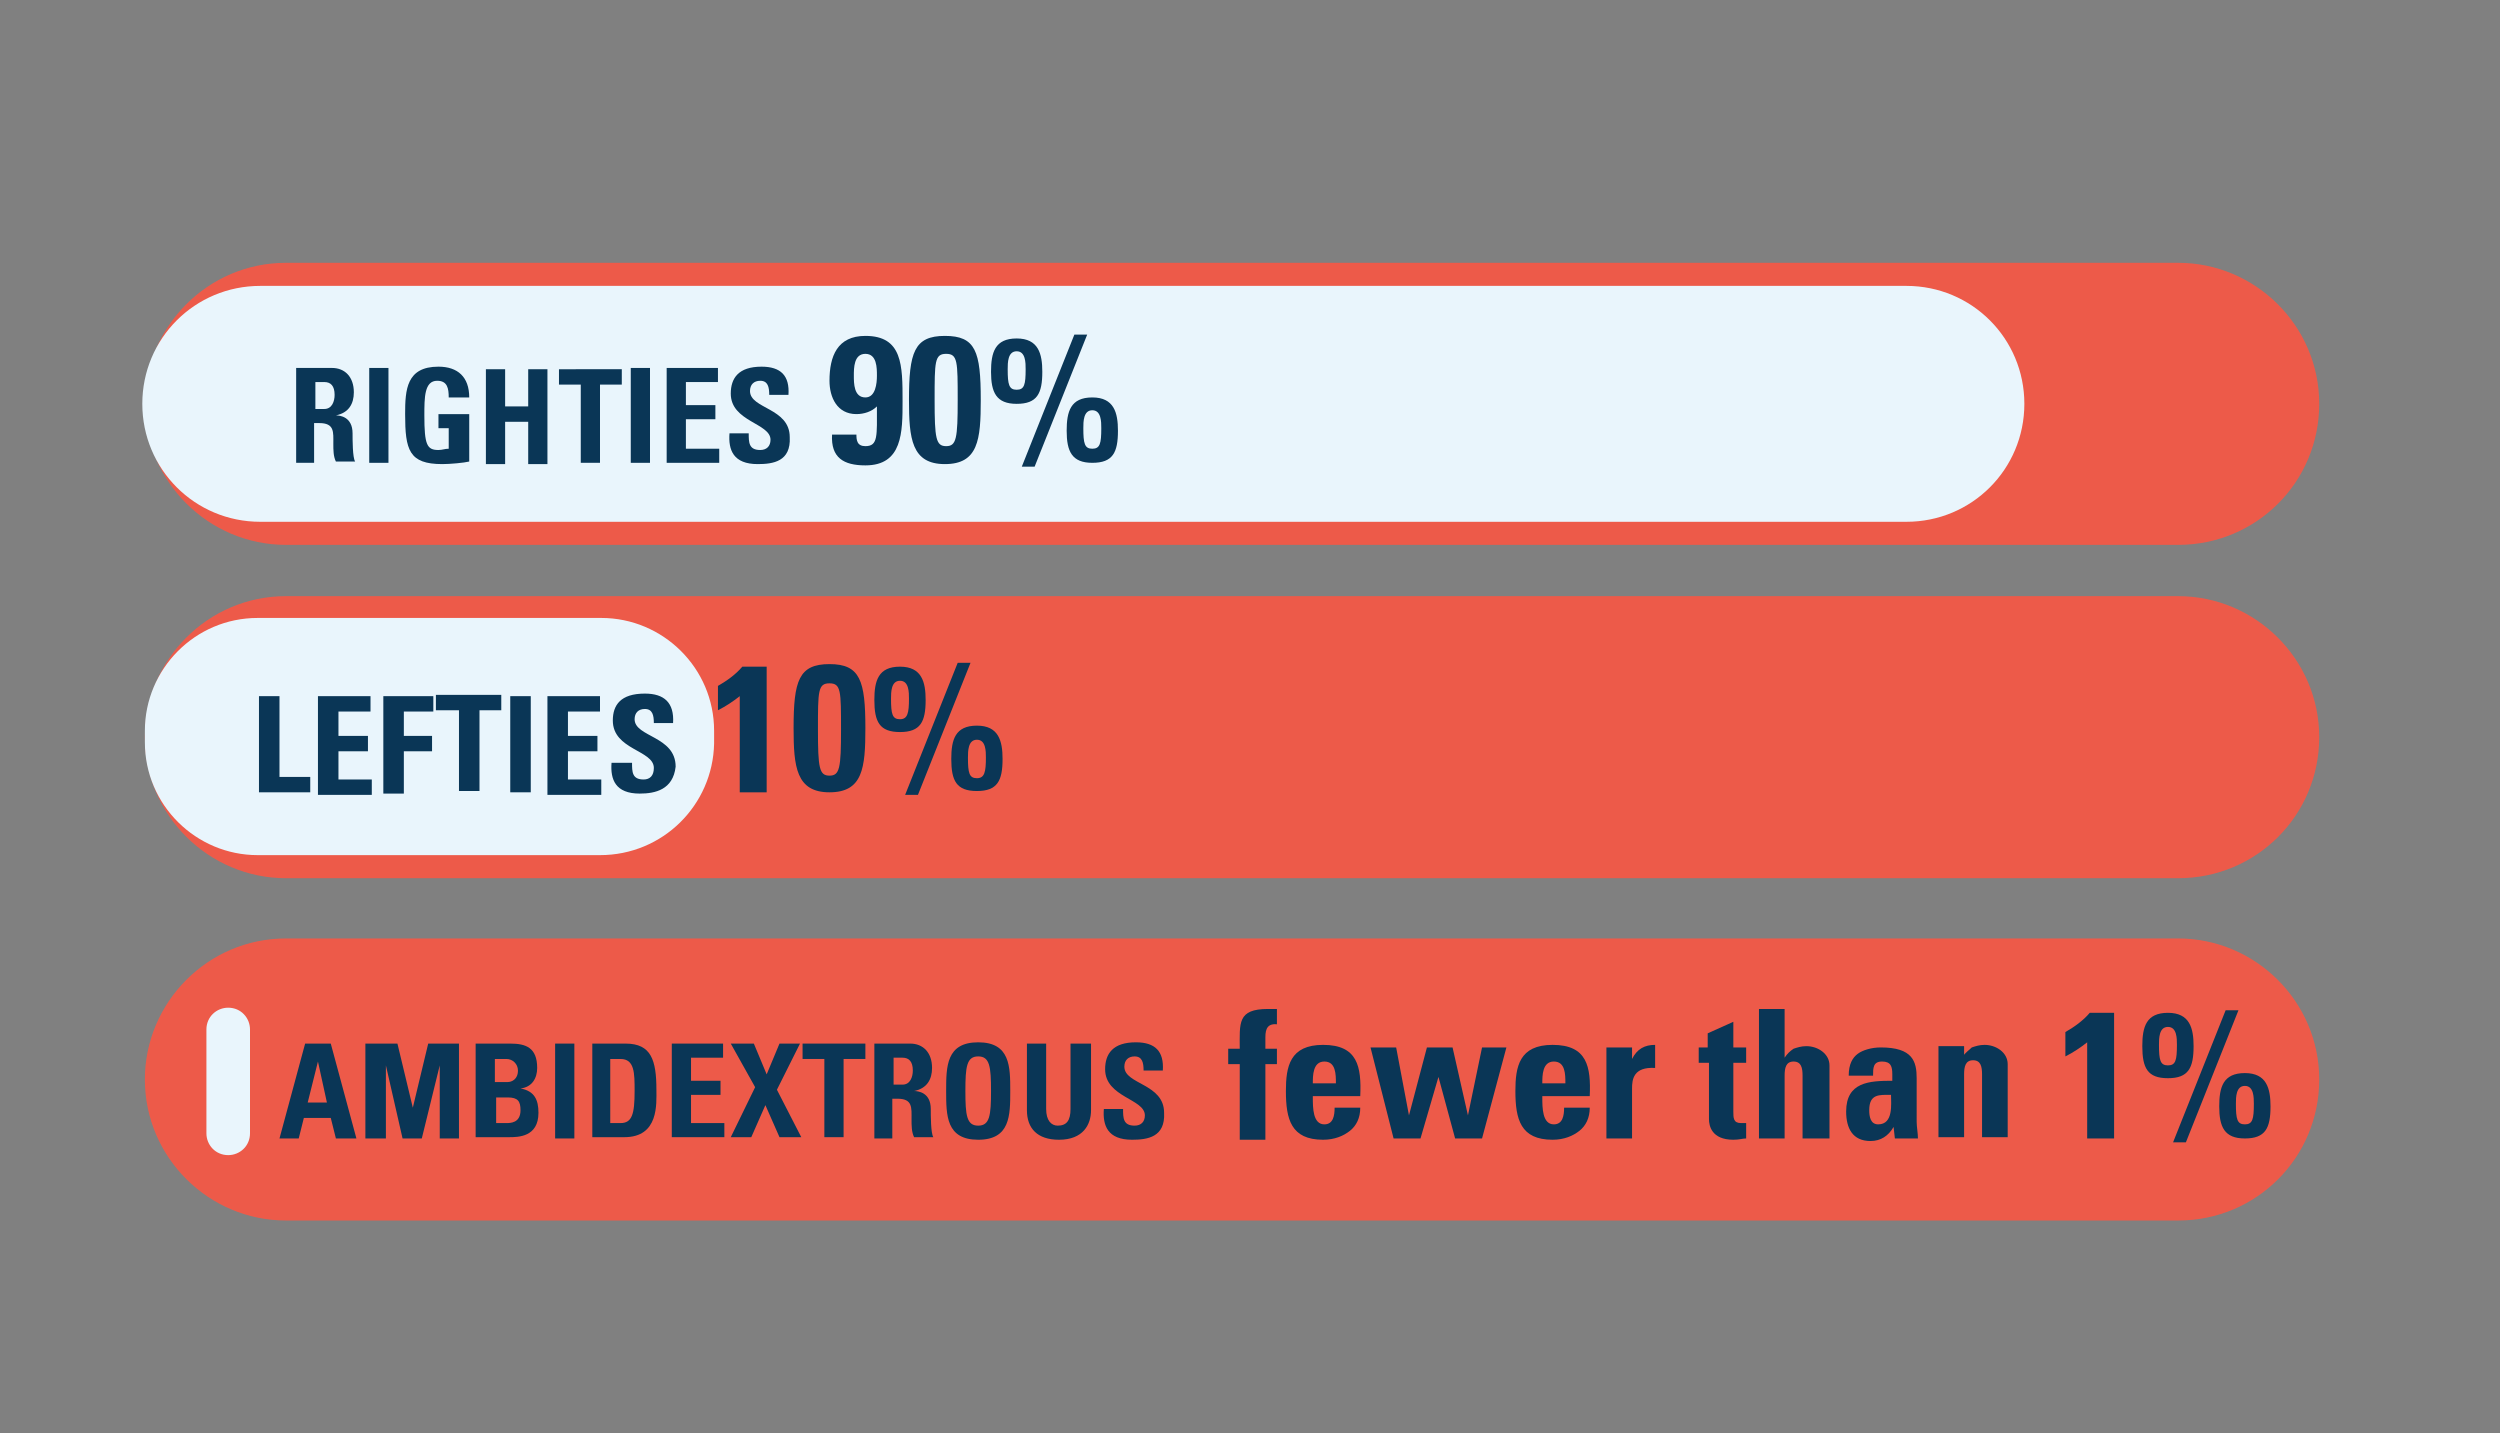 <?xml version="1.0" encoding="utf-8"?>
<!-- Generator: Adobe Illustrator 19.2.1, SVG Export Plug-In . SVG Version: 6.00 Build 0)  -->
<!DOCTYPE svg PUBLIC "-//W3C//DTD SVG 1.1//EN" "http://www.w3.org/Graphics/SVG/1.1/DTD/svg11.dtd">
<svg version="1.1" id="Layer_1" xmlns="http://www.w3.org/2000/svg" xmlns:xlink="http://www.w3.org/1999/xlink" x="0px" y="0px"
	 width="195px" height="111.8px" viewBox="0 0 195 111.8" style="enable-background:new 0 0 195 111.8;" xml:space="preserve">
<rect x="0" y="0" width="195" height="111.8" fill="#808080" stroke="none"/>
<style type="text/css">
	.Drop_x0020_Shadow{fill:none;}
	.Outer_x0020_Glow_x0020_5_x0020_pt{fill:none;}
	.Blue_x0020_Neon{fill:none;stroke:#8AACDA;stroke-width:7;stroke-linecap:round;stroke-linejoin:round;}
	.Chrome_x0020_Highlight{fill:url(#SVGID_1_);stroke:#FFFFFF;stroke-width:0.363;stroke-miterlimit:1;}
	.Jive_GS{fill:#FFDD00;}
	.Alyssa_GS{fill:#A6D0E4;}
	.st0{fill:#0A3656;}
	.st1{fill:#ECD177;}
	.st2{fill:#ED5A49;}
	.st3{fill:none;stroke:#0A3656;stroke-width:0.347;stroke-linecap:round;stroke-linejoin:round;stroke-miterlimit:10;}
	.st4{fill:#ED5A49;stroke:#ED5A49;stroke-width:0.144;stroke-miterlimit:10;}
	.st5{fill:#E9F5FC;}
	.st6{opacity:0.26;fill:#337D7D;}
	.st7{fill:none;}
	.st8{fill:#DDE8F0;stroke:#DDE8F0;stroke-width:0.5;stroke-miterlimit:10;}
	.st9{fill:none;stroke:#ECD177;stroke-width:0.9;stroke-miterlimit:10;}
	
		.st10{fill:none;stroke:#0A3656;stroke-width:2;stroke-linecap:round;stroke-linejoin:round;stroke-miterlimit:10;stroke-dasharray:0,8;}
	.st11{fill:none;stroke:#ECD177;stroke-width:0.9;stroke-linecap:round;stroke-linejoin:round;stroke-miterlimit:10;}
	.st12{fill:none;stroke:#ECD177;stroke-linecap:round;stroke-linejoin:round;stroke-miterlimit:10;}
</style>
<linearGradient id="SVGID_1_" gradientUnits="userSpaceOnUse" x1="708" y1="182.778" x2="708" y2="181.778">
	<stop  offset="0" style="stop-color:#656565"/>
	<stop  offset="0.618" style="stop-color:#1B1B1B"/>
	<stop  offset="0.629" style="stop-color:#545454"/>
	<stop  offset="0.983" style="stop-color:#3E3E3E"/>
</linearGradient>
<g id="lefties">
	<path class="st2" d="M169.9,68.5H22.3c-6,0-11-4.9-11-11v0c0-6,4.9-11,11-11h147.6c6,0,11,4.9,11,11v0
		C180.9,63.6,176,68.5,169.9,68.5z"/>
	<path class="st5" d="M46.8,66.7H20.1c-4.8,0-8.8-3.9-8.8-8.8v-0.9c0-4.8,3.9-8.8,8.8-8.8h26.8c4.8,0,8.8,3.9,8.8,8.8V58
		C55.6,62.8,51.7,66.7,46.8,66.7z"/>
	<g>
		<path class="st0" d="M20.2,61.8v-7.5h1.6v6.3h2.4v1.2H20.2z"/>
		<path class="st0" d="M24.8,61.8v-7.5h4.1v1.2h-2.5v1.9h2.3v1.2h-2.3v2.2H29v1.2H24.8z"/>
		<path class="st0" d="M29.9,61.8v-7.5h3.9v1.2h-2.3v1.9h2.2v1.2h-2.2v3.3H29.9z"/>
		<path class="st0" d="M39.1,54.2v1.2h-1.7v6.3h-1.6v-6.3H34v-1.2H39.1z"/>
		<path class="st0" d="M39.8,61.8v-7.5h1.6v7.5H39.8z"/>
		<path class="st0" d="M42.7,61.8v-7.5h4.1v1.2h-2.5v1.9h2.3v1.2h-2.3v2.2h2.6v1.2H42.7z"/>
		<path class="st0" d="M49.9,61.9c-1.9,0-2.3-1.1-2.2-2.4h1.6c0,0.7,0,1.3,0.9,1.3c0.5,0,0.8-0.3,0.8-0.9c0-1.4-3.2-1.4-3.2-3.7
			c0-1.2,0.6-2.1,2.5-2.1c1.5,0,2.3,0.7,2.2,2.3h-1.5c0-0.6-0.1-1.1-0.7-1.1c-0.5,0-0.8,0.3-0.8,0.8c0,1.4,3.2,1.3,3.2,3.7
			C52.5,61.6,51.1,61.9,49.9,61.9z"/>
		<path class="st0" d="M56,53.5c0.7-0.4,1.4-0.9,1.9-1.5h1.9v9.8h-2.1v-7.5c-0.5,0.4-1.1,0.8-1.7,1.1V53.5z"/>
		<path class="st0" d="M67.5,56.8c0,3.1-0.2,5-2.8,5c-2.6,0-2.8-2-2.8-5c0-3.7,0.4-5,2.8-5C67.1,51.8,67.5,53.1,67.5,56.8z
			 M63.8,56.9c0,3,0.1,3.6,0.9,3.6c0.8,0,0.9-0.6,0.9-3.6c0-3,0-3.6-0.9-3.6C63.8,53.3,63.8,53.9,63.8,56.9z"/>
		<path class="st0" d="M68.2,54.6c0-1.5,0.3-2.6,2-2.6s2,1.2,2,2.6c0,1.7-0.4,2.5-2,2.5S68.2,56.3,68.2,54.6z M70.9,54.5
			c0-0.5,0-1.4-0.7-1.4s-0.7,0.9-0.7,1.4c0,1.2,0.1,1.6,0.7,1.6S70.9,55.6,70.9,54.5z M71.6,62h-1l4.1-10.3h1L71.6,62z M74.2,59.2
			c0-1.5,0.3-2.6,2-2.6s2,1.2,2,2.6c0,1.7-0.4,2.5-2,2.5S74.2,60.9,74.2,59.2z M76.9,59.1c0-0.5,0-1.4-0.7-1.4s-0.7,0.9-0.7,1.4
			c0,1.2,0.1,1.6,0.7,1.6S76.9,60.2,76.9,59.1z"/>
	</g>
</g>
<g id="righties">
	<path class="st2" d="M169.9,42.5H22.3c-6,0-11-4.9-11-11v0c0-6,4.9-11,11-11h147.6c6,0,11,4.9,11,11v0
		C180.9,37.6,176,42.5,169.9,42.5z"/>
	<path class="st5" d="M148.7,40.7H20.3c-5.1,0-9.2-4.1-9.2-9.2v0c0-5.1,4.1-9.2,9.2-9.2h128.4c5.1,0,9.2,4.1,9.2,9.2v0
		C157.9,36.6,153.8,40.7,148.7,40.7z"/>
	<g>
		<path class="st0" d="M24.6,36.1h-1.5v-7.4h2.8c1,0,1.7,0.7,1.7,1.9c0,0.9-0.4,1.6-1.4,1.8v0c0.3,0,1.3,0.1,1.3,1.4
			c0,0.5,0,1.9,0.2,2.2h-1.5c-0.2-0.4-0.2-0.9-0.2-1.4c0-0.9,0.1-1.6-1.1-1.6h-0.4V36.1z M24.6,31.9h0.7c0.6,0,0.8-0.6,0.8-1.1
			c0-0.7-0.3-1-0.8-1h-0.7V31.9z"/>
		<path class="st0" d="M28.8,36.1v-7.4h1.5v7.4H28.8z"/>
		<path class="st0" d="M35,31c0-0.7-0.1-1.3-0.9-1.3c-1,0-1,1.3-1,2.7c0,2.3,0.2,2.7,1.1,2.7c0.3,0,0.5-0.1,0.8-0.1v-1.6h-0.8v-1.1
			h2.4V36c-0.4,0.1-1.5,0.2-2.1,0.2c-2.6,0-2.9-1.1-2.9-3.9c0-1.9,0.1-3.7,2.6-3.7c1.5,0,2.4,0.8,2.4,2.4H35z"/>
		<path class="st0" d="M41.2,31.7v-2.9h1.5v7.4h-1.5v-3.3h-1.8v3.3h-1.5v-7.4h1.5v2.9H41.2z"/>
		<path class="st0" d="M48.5,28.7V30h-1.7v6.1h-1.5V30h-1.7v-1.2H48.5z"/>
		<path class="st0" d="M49.2,36.1v-7.4h1.5v7.4H49.2z"/>
		<path class="st0" d="M52,36.1v-7.4h4v1.1h-2.5v1.8h2.3v1.1h-2.3V35h2.6v1.1H52z"/>
		<path class="st0" d="M59.1,36.2c-1.9,0-2.3-1.1-2.2-2.4h1.5c0,0.7,0,1.3,0.9,1.3c0.5,0,0.8-0.3,0.8-0.8c0-1.3-3.1-1.4-3.1-3.6
			c0-1.2,0.6-2.1,2.4-2.1c1.5,0,2.2,0.7,2.1,2.2h-1.5c0-0.6-0.1-1.1-0.7-1.1c-0.5,0-0.8,0.3-0.8,0.8c0,1.4,3.1,1.3,3.1,3.6
			C61.7,36,60.3,36.2,59.1,36.2z"/>
		<path class="st0" d="M66.8,33.8c0,0.3,0,0.5,0.1,0.7c0.1,0.2,0.3,0.3,0.6,0.3c1,0,0.9-0.8,0.9-3.1c-0.4,0.4-1,0.6-1.6,0.6
			c-1.5,0-2.1-1.3-2.1-2.6c0-1.9,0.6-3.5,2.8-3.5c2.9,0,2.9,2.3,2.9,5.1c0,2.4,0,5-2.9,5c-1.7,0-2.7-0.6-2.6-2.4H66.8z M67.5,31
			c0.8,0,0.9-1.1,0.9-1.7c0-0.6,0-1.7-0.9-1.7c-0.9,0-0.9,1.1-0.9,1.7C66.6,29.9,66.6,31,67.5,31z"/>
		<path class="st0" d="M76.5,31.2c0,3.1-0.2,5-2.8,5c-2.6,0-2.8-2-2.8-5c0-3.7,0.4-5,2.8-5C76.1,26.2,76.5,27.4,76.5,31.2z
			 M72.9,31.2c0,3,0.1,3.6,0.9,3.6c0.8,0,0.9-0.6,0.9-3.6c0-3,0-3.6-0.9-3.6C72.9,27.6,72.9,28.2,72.9,31.2z"/>
		<path class="st0" d="M77.3,29c0-1.5,0.3-2.6,2-2.6s2,1.2,2,2.6c0,1.7-0.4,2.5-2,2.5S77.3,30.6,77.3,29z M80,28.8
			c0-0.5,0-1.4-0.7-1.4s-0.7,0.9-0.7,1.4c0,1.2,0.1,1.6,0.7,1.6S80,30,80,28.8z M80.7,36.4h-1l4.1-10.3h1L80.7,36.4z M83.2,33.6
			c0-1.5,0.3-2.6,2-2.6s2,1.2,2,2.6c0,1.7-0.4,2.5-2,2.5S83.2,35.2,83.2,33.6z M85.9,33.4c0-0.5,0-1.4-0.7-1.4s-0.7,0.9-0.7,1.4
			c0,1.2,0.1,1.6,0.7,1.6S85.9,34.6,85.9,33.4z"/>
	</g>
</g>
<g id="ambi">
	<path class="st2" d="M169.9,95.2H22.3c-6,0-11-4.9-11-11v0c0-6,4.9-11,11-11h147.6c6,0,11,4.9,11,11v0
		C180.9,90.3,176,95.2,169.9,95.2z"/>
	<g>
		<path class="st0" d="M21.8,88.8l2-7.4h2l2,7.4h-1.6l-0.4-1.6h-2.1l-0.4,1.6H21.8z M24.8,82.8L24.8,82.8L24,86h1.5L24.8,82.8z"/>
		<path class="st0" d="M28.5,88.8v-7.4H31l1.2,5h0l1.2-5h2.4v7.4h-1.5v-5.7h0l-1.4,5.7h-1.5l-1.3-5.7h0v5.7H28.5z"/>
		<path class="st0" d="M37.1,88.8v-7.4h2.7c1.2,0,2.1,0.3,2.1,1.9c0,0.8-0.4,1.5-1.3,1.6v0c1.1,0.2,1.4,0.9,1.4,1.9
			c0,1.9-1.6,1.9-2.3,1.9H37.1z M38.6,84.4h1c0.3,0,0.8-0.2,0.8-0.9c0-0.5-0.4-0.9-0.9-0.9h-0.9V84.4z M38.6,87.6h0.9
			c0.3,0,1.1,0,1.1-1c0-0.7-0.2-1-1-1h-0.9V87.6z"/>
		<path class="st0" d="M43.3,88.8v-7.4h1.5v7.4H43.3z"/>
		<path class="st0" d="M46.2,81.4h2.6c2,0,2.4,1.3,2.4,3.6c0,1.1,0.2,3.7-2.5,3.7h-2.5V81.4z M47.7,87.6h0.7c0.9,0,1.1-0.7,1.1-2.5
			c0-1.4,0-2.5-1.1-2.5h-0.8V87.6z"/>
		<path class="st0" d="M52.4,88.8v-7.4h4v1.1h-2.5v1.8h2.3v1.1h-2.3v2.2h2.6v1.1H52.4z"/>
		<path class="st0" d="M57,81.4h1.8l1,2.4l1-2.4h1.6l-1.8,3.6l1.9,3.7h-1.7l-1.1-2.5l-1.1,2.5h-1.6l1.9-3.9L57,81.4z"/>
		<path class="st0" d="M67.5,81.4v1.2h-1.7v6.1h-1.5v-6.1h-1.7v-1.2H67.5z"/>
		<path class="st0" d="M69.7,88.8h-1.5v-7.4H71c1,0,1.7,0.7,1.7,1.9c0,0.9-0.4,1.6-1.4,1.8v0c0.3,0,1.3,0.1,1.3,1.4
			c0,0.5,0,1.9,0.2,2.2h-1.5c-0.2-0.4-0.2-0.9-0.2-1.4c0-0.9,0.1-1.6-1.1-1.6h-0.4V88.8z M69.7,84.6h0.7c0.6,0,0.8-0.6,0.8-1.1
			c0-0.7-0.3-1-0.8-1h-0.7V84.6z"/>
		<path class="st0" d="M73.8,85.1c0-1.9,0-3.8,2.5-3.8s2.5,1.9,2.5,3.8c0,1.9,0,3.8-2.5,3.8S73.8,87,73.8,85.1z M77.3,85.1
			c0-1.9-0.1-2.7-1-2.7c-0.9,0-1,0.8-1,2.7s0.1,2.7,1,2.7C77.2,87.8,77.3,87,77.3,85.1z"/>
		<path class="st0" d="M85.1,81.4v5.2c0,1.1-0.6,2.3-2.5,2.3c-1.7,0-2.5-0.9-2.5-2.3v-5.2h1.5v5.1c0,0.9,0.4,1.3,0.9,1.3
			c0.7,0,1-0.4,1-1.3v-5.1H85.1z"/>
		<path class="st0" d="M88.3,88.9c-1.9,0-2.3-1.1-2.2-2.4h1.5c0,0.7,0,1.3,0.9,1.3c0.5,0,0.8-0.3,0.8-0.8c0-1.3-3.1-1.4-3.1-3.6
			c0-1.2,0.6-2.1,2.4-2.1c1.5,0,2.2,0.7,2.1,2.2h-1.5c0-0.6-0.1-1.1-0.7-1.1c-0.5,0-0.8,0.3-0.8,0.8c0,1.4,3.1,1.3,3.1,3.6
			C90.9,88.7,89.5,88.9,88.3,88.9z"/>
		<path class="st0" d="M99.7,79.9c-0.8-0.1-1,0.3-1,1v0.9h0.9v1.2h-0.9v5.9h-2v-5.9h-0.9v-1.2h0.9c0-2-0.2-3.1,2.2-3.1
			c0.2,0,0.5,0,0.7,0V79.9z"/>
		<path class="st0" d="M102.4,85.6c0,0.8,0,2.1,0.9,2.1c0.7,0,0.8-0.7,0.8-1.3h2c0,0.8-0.3,1.4-0.8,1.8c-0.5,0.4-1.2,0.7-2.1,0.7
			c-2.5,0-2.9-1.6-2.9-3.8c0-1.9,0.3-3.6,2.9-3.6c2.7,0,3,1.7,2.9,4H102.4z M104.2,84.5c0-0.7,0-1.7-0.9-1.7c-0.9,0-0.9,1.1-0.9,1.7
			H104.2z"/>
		<path class="st0" d="M106.9,81.7h2l1,5.3h0l1.4-5.3h2l1.2,5.3h0l1.1-5.3h1.9l-1.9,7.1h-2.1l-1.3-4.8h0l-1.4,4.8h-2.1L106.9,81.7z"
			/>
		<path class="st0" d="M120.3,85.6c0,0.8,0,2.1,0.9,2.1c0.7,0,0.8-0.7,0.8-1.3h2c0,0.8-0.3,1.4-0.8,1.8c-0.5,0.4-1.2,0.7-2.1,0.7
			c-2.5,0-2.9-1.6-2.9-3.8c0-1.9,0.3-3.6,2.9-3.6c2.7,0,3,1.7,2.9,4H120.3z M122.1,84.5c0-0.7,0-1.7-0.9-1.7c-0.9,0-0.9,1.1-0.9,1.7
			H122.1z"/>
		<path class="st0" d="M127.3,81.7v0.9h0c0.4-0.8,1-1.1,1.8-1.1v1.8c-1.7-0.1-1.8,0.9-1.8,1.6v3.9h-2v-7.1H127.3z"/>
		<path class="st0" d="M132.4,81.7h0.8v-1.1l2-0.9v2h1v1.2h-1v3.8c0,0.5,0,0.9,0.6,0.9c0.1,0,0.3,0,0.4,0v1.2c-0.3,0-0.5,0.1-1,0.1
			c-1.7,0-1.9-1.1-1.9-1.6v-4.4h-0.8V81.7z"/>
		<path class="st0" d="M140.6,88.8v-4.9c0-0.6-0.1-1.1-0.7-1.1s-0.7,0.5-0.7,1.1v4.9h-2V78.7h2v3.8h0c0.2-0.3,0.4-0.5,0.7-0.7
			c0.3-0.1,0.6-0.2,1-0.2c0.9,0,1.8,0.6,1.8,1.5v5.7H140.6z"/>
		<path class="st0" d="M149.5,87.5c0,0.4,0.1,0.9,0.1,1.3h-1.8l-0.1-0.9h0c-0.4,0.7-1,1.1-1.8,1.1c-1.4,0-1.9-1-1.9-2.3
			c0-2.3,1.8-2.4,3.6-2.4v-0.5c0-0.6-0.1-1-0.8-1c-0.7,0-0.7,0.5-0.7,1.1h-1.9c0-0.9,0.3-1.4,0.7-1.7c0.4-0.3,1.1-0.5,1.8-0.5
			c2.5,0,2.8,1.1,2.8,2.4V87.5z M145.8,86.6c0,0.5,0.1,1.1,0.7,1.1c1.2,0,1-1.6,1-2.3C146.6,85.4,145.8,85.3,145.8,86.6z"/>
		<path class="st0" d="M153.1,82.4L153.1,82.4c0.2-0.3,0.5-0.5,0.7-0.7c0.3-0.1,0.6-0.2,1-0.2c0.9,0,1.8,0.6,1.8,1.5v5.7h-2v-4.9
			c0-0.6-0.1-1.1-0.7-1.1s-0.7,0.5-0.7,1.1v4.9h-2v-7.1h2V82.4z"/>
		<path class="st0" d="M161.1,80.5c0.7-0.4,1.4-0.9,1.9-1.5h1.9v9.8h-2.1v-7.5c-0.5,0.4-1.1,0.8-1.7,1.1V80.5z"/>
		<path class="st0" d="M167.1,81.6c0-1.5,0.3-2.6,2-2.6s2,1.2,2,2.6c0,1.7-0.4,2.5-2,2.5S167.1,83.3,167.1,81.6z M169.8,81.5
			c0-0.5,0-1.4-0.7-1.4s-0.7,0.9-0.7,1.4c0,1.2,0.1,1.6,0.7,1.6S169.8,82.7,169.8,81.5z M170.5,89.1h-1l4.1-10.3h1L170.5,89.1z
			 M173.1,86.3c0-1.5,0.3-2.6,2-2.6s2,1.2,2,2.6c0,1.7-0.4,2.5-2,2.5S173.1,87.9,173.1,86.3z M175.8,86.1c0-0.5,0-1.4-0.7-1.4
			s-0.7,0.9-0.7,1.4c0,1.2,0.1,1.6,0.7,1.6S175.8,87.3,175.8,86.1z"/>
	</g>
	<path class="st5" d="M17.8,90.1L17.8,90.1c-1,0-1.7-0.8-1.7-1.7v-8.1c0-1,0.8-1.7,1.7-1.7h0c1,0,1.7,0.8,1.7,1.7v8.1
		C19.5,89.4,18.7,90.1,17.8,90.1z"/>
</g>
</svg>

